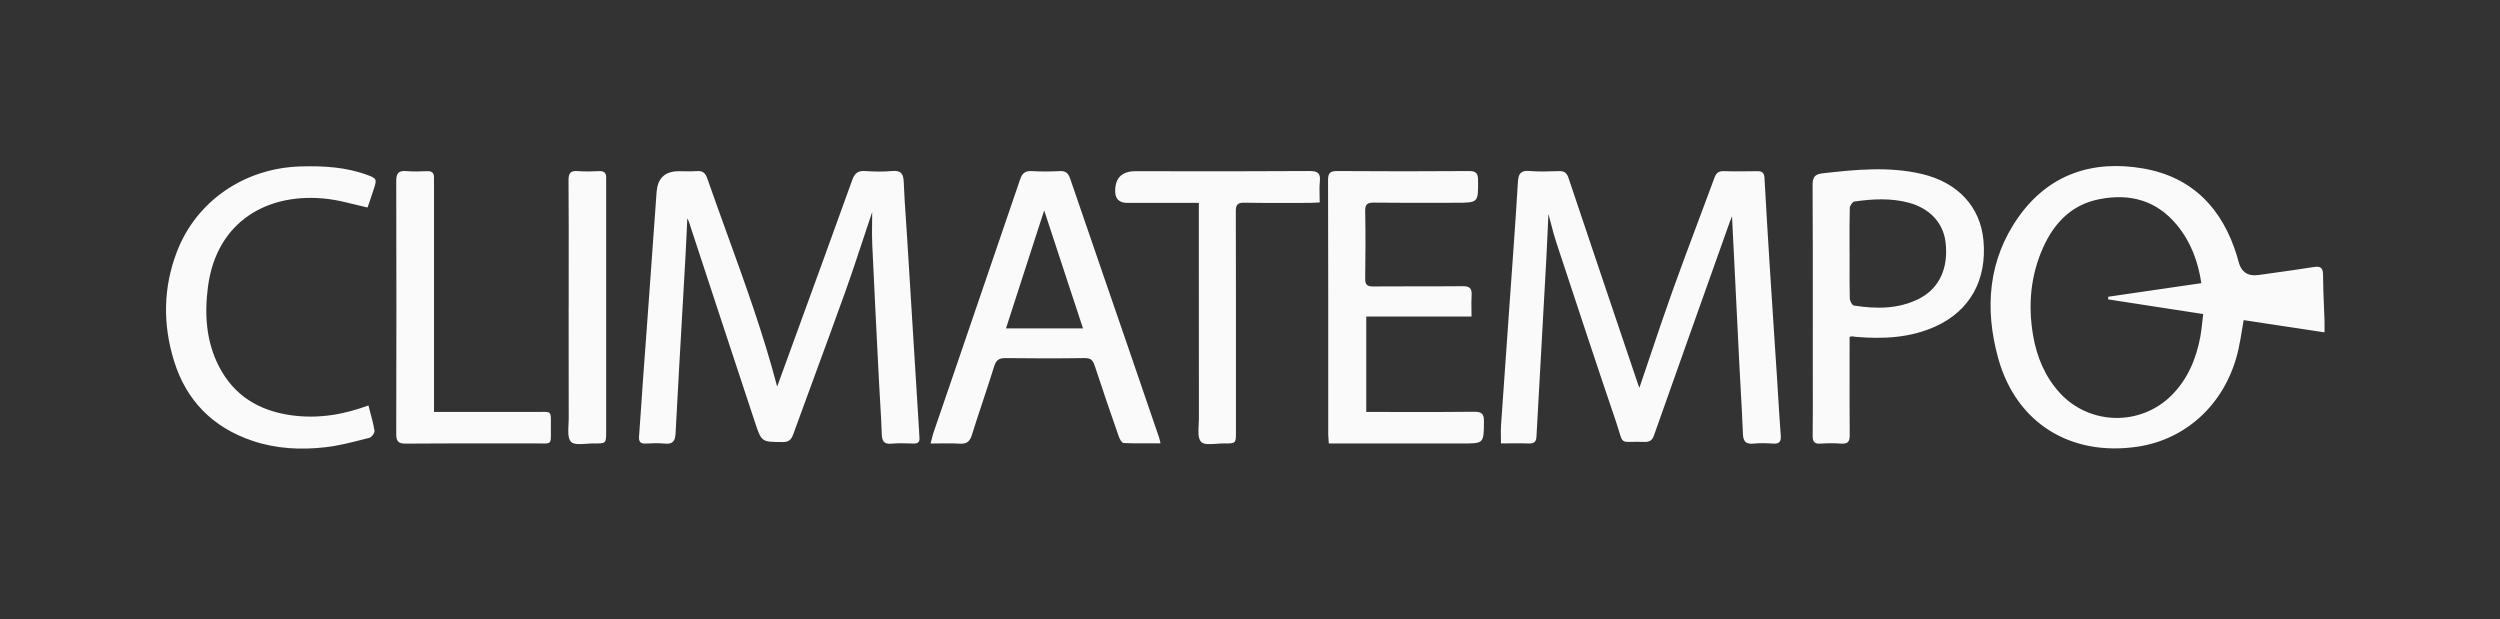 <svg width="105" height="26" viewBox="0 0 105 26" fill="none" xmlns="http://www.w3.org/2000/svg">
<rect x="0" y="0" width="105" height="26" fill="#333333" stroke="none"/>
<path fill-rule="evenodd" clip-rule="evenodd" d="M95.642 13.658L95.641 13.658L94.234 13.445C94.211 13.574 94.19 13.702 94.169 13.829L94.169 13.829C94.124 14.104 94.079 14.376 94.02 14.645C93.54 16.86 91.896 18.449 89.769 18.762C86.954 19.177 84.668 17.758 83.92 15.031C83.35 12.958 83.501 10.919 84.777 9.116C86.046 7.322 87.881 6.707 90.015 7.076C92.103 7.44 93.347 8.777 93.952 10.746C93.976 10.823 93.997 10.9 94.016 10.977C94.126 11.423 94.407 11.614 94.859 11.55C95.049 11.523 95.239 11.497 95.429 11.47L95.429 11.47L95.429 11.47C96.013 11.389 96.596 11.307 97.178 11.215C97.464 11.169 97.566 11.248 97.568 11.542C97.57 11.989 97.588 12.436 97.607 12.883C97.615 13.073 97.623 13.263 97.629 13.453C97.632 13.545 97.632 13.638 97.631 13.748V13.748V13.749C97.63 13.811 97.629 13.879 97.629 13.955L97.628 13.958C96.95 13.856 96.296 13.757 95.644 13.659L95.642 13.658ZM92.457 11.895C92.319 10.974 92.011 10.154 91.432 9.451C90.574 8.411 89.445 8.109 88.156 8.369C87.001 8.6 86.275 9.366 85.812 10.394C85.283 11.572 85.174 12.806 85.387 14.07C85.54 14.974 85.877 15.802 86.502 16.491C87.745 17.861 89.895 17.913 91.204 16.605C91.883 15.927 92.234 15.082 92.411 14.16C92.451 13.945 92.475 13.728 92.498 13.507V13.507L92.498 13.507L92.499 13.506L92.499 13.506C92.51 13.401 92.521 13.296 92.534 13.19L91.212 12.986L91.209 12.986C90.307 12.847 89.422 12.71 88.538 12.573L88.54 12.562C88.544 12.528 88.548 12.496 88.551 12.462L92.455 11.893L92.457 11.895ZM69.27 15.059C69.132 15.468 68.995 15.877 68.855 16.287V16.285C68.851 16.275 68.847 16.264 68.842 16.252L68.831 16.225L68.831 16.225C68.816 16.187 68.8 16.147 68.787 16.107C67.814 13.228 66.841 10.349 65.875 7.468C65.807 7.264 65.698 7.178 65.477 7.186L65.411 7.188C65.02 7.202 64.626 7.215 64.237 7.181C63.861 7.148 63.771 7.313 63.752 7.642C63.698 8.577 63.632 9.514 63.566 10.45L63.566 10.45L63.531 10.947C63.478 11.692 63.425 12.437 63.372 13.183L63.372 13.185L63.372 13.187L63.372 13.189L63.372 13.191L63.371 13.193L63.371 13.196L63.371 13.198L63.371 13.198L63.371 13.199L63.371 13.199L63.371 13.2L63.371 13.2L63.371 13.201L63.371 13.201L63.371 13.202C63.261 14.755 63.15 16.309 63.043 17.863C63.032 18.026 63.035 18.189 63.038 18.361V18.362V18.362V18.362V18.362V18.362V18.362V18.362V18.363V18.363C63.04 18.447 63.041 18.533 63.041 18.623C63.174 18.623 63.301 18.622 63.426 18.621C63.701 18.618 63.961 18.616 64.221 18.626C64.447 18.635 64.521 18.54 64.532 18.328C64.621 16.68 64.714 15.031 64.806 13.383L64.806 13.376L64.806 13.376L64.806 13.376L64.806 13.375L64.806 13.375L64.806 13.374L64.806 13.374L64.806 13.374L64.806 13.373C64.852 12.548 64.899 11.723 64.944 10.899C64.966 10.501 64.984 10.104 65.002 9.697C65.012 9.463 65.023 9.226 65.034 8.984C65.072 9.121 65.106 9.255 65.14 9.386C65.209 9.654 65.276 9.912 65.36 10.165L65.501 10.594C66.285 12.97 67.068 15.345 67.873 17.714C67.931 17.885 67.972 18.022 68.005 18.131L68.005 18.132C68.073 18.357 68.106 18.465 68.179 18.517C68.247 18.565 68.351 18.563 68.552 18.558C68.678 18.556 68.843 18.552 69.06 18.56C69.277 18.568 69.394 18.497 69.466 18.289C70.45 15.505 71.44 12.724 72.43 9.942L72.432 9.936L72.654 9.313C72.671 9.265 72.691 9.217 72.711 9.168L72.711 9.167C72.722 9.139 72.734 9.111 72.745 9.083L72.803 10.267L72.803 10.268L72.803 10.269L72.804 10.271L72.804 10.275C72.888 11.993 72.972 13.702 73.058 15.41C73.074 15.733 73.093 16.056 73.111 16.38L73.111 16.38L73.111 16.38L73.111 16.381L73.111 16.381L73.111 16.381L73.111 16.382L73.111 16.382L73.111 16.383C73.145 16.991 73.179 17.599 73.202 18.208C73.213 18.516 73.3 18.666 73.642 18.632C73.916 18.604 74.194 18.613 74.468 18.631C74.729 18.648 74.811 18.551 74.792 18.295C74.751 17.764 74.719 17.233 74.686 16.701L74.686 16.701L74.686 16.701L74.686 16.7L74.686 16.7L74.686 16.7L74.686 16.7L74.686 16.7L74.686 16.699C74.669 16.414 74.651 16.129 74.633 15.844C74.589 15.163 74.544 14.483 74.499 13.802C74.439 12.894 74.379 11.986 74.322 11.079C74.245 9.888 74.178 8.695 74.11 7.505L74.11 7.504L74.11 7.504L74.11 7.503L74.11 7.503L74.11 7.502L74.11 7.502L74.11 7.501L74.11 7.501L74.108 7.468C74.097 7.269 74.015 7.186 73.81 7.189C73.338 7.198 72.867 7.203 72.396 7.188C72.169 7.18 72.076 7.278 72.003 7.476C71.774 8.097 71.542 8.716 71.31 9.336L71.31 9.337L71.309 9.337C70.954 10.285 70.599 11.232 70.258 12.184C69.916 13.138 69.594 14.097 69.27 15.059ZM33.36 14.262L33.361 14.259L33.362 14.258C34.176 12.026 34.99 9.795 35.794 7.56C35.897 7.275 36.035 7.164 36.338 7.184C36.715 7.209 37.099 7.217 37.475 7.183C37.852 7.148 37.944 7.311 37.957 7.646C37.975 8.157 38.011 8.666 38.046 9.175L38.046 9.175L38.046 9.175L38.046 9.175L38.046 9.175L38.046 9.175L38.046 9.176L38.046 9.176L38.046 9.176C38.061 9.393 38.076 9.611 38.089 9.829L38.596 18.012C38.6 18.066 38.602 18.119 38.605 18.173C38.608 18.244 38.611 18.316 38.617 18.388C38.631 18.563 38.555 18.634 38.377 18.629C38.325 18.628 38.274 18.626 38.223 18.625C37.964 18.617 37.703 18.609 37.447 18.634C37.11 18.665 37.044 18.512 37.034 18.218C37.02 17.764 36.992 17.31 36.965 16.856L36.965 16.856C36.949 16.583 36.933 16.311 36.919 16.038L36.917 15.991L36.916 15.991L36.916 15.99L36.916 15.99L36.916 15.989L36.916 15.989L36.916 15.988L36.916 15.987L36.916 15.987C36.819 14.083 36.722 12.182 36.635 10.278C36.621 9.991 36.624 9.703 36.628 9.388L36.628 9.387C36.63 9.234 36.632 9.075 36.632 8.906C36.508 9.274 36.388 9.635 36.271 9.989C36.007 10.788 35.752 11.557 35.478 12.319C35.064 13.475 34.641 14.627 34.217 15.779L34.217 15.78C33.913 16.605 33.61 17.43 33.31 18.256C33.226 18.485 33.111 18.569 32.861 18.566L32.822 18.566C31.997 18.56 31.982 18.56 31.716 17.758C30.814 15.036 29.919 12.311 29.023 9.586C29.013 9.554 29.003 9.522 28.993 9.491L28.993 9.49C28.96 9.383 28.927 9.276 28.867 9.171C28.858 9.346 28.851 9.52 28.843 9.695L28.843 9.697C28.827 10.048 28.811 10.399 28.791 10.75C28.751 11.461 28.71 12.172 28.67 12.883C28.568 14.661 28.466 16.439 28.373 18.217C28.355 18.537 28.248 18.663 27.919 18.631C27.657 18.605 27.39 18.613 27.126 18.629C26.896 18.642 26.823 18.551 26.84 18.33C26.875 17.867 26.907 17.404 26.938 16.942L26.938 16.942L26.938 16.942L26.938 16.942L26.938 16.942L26.938 16.941L26.938 16.941L26.938 16.941L26.938 16.941C26.96 16.609 26.983 16.277 27.006 15.946C27.046 15.388 27.087 14.831 27.129 14.274C27.169 13.731 27.209 13.188 27.248 12.645C27.358 11.115 27.469 9.583 27.578 8.052C27.578 8.045 27.579 8.038 27.581 8.031C27.581 8.027 27.582 8.022 27.583 8.018C27.636 7.466 27.946 7.191 28.513 7.191C28.59 7.191 28.668 7.192 28.745 7.194C28.921 7.198 29.097 7.201 29.271 7.186C29.529 7.164 29.631 7.28 29.71 7.506C29.979 8.278 30.258 9.047 30.536 9.816L30.536 9.816L30.536 9.816C31.296 11.915 32.056 14.014 32.624 16.176C32.629 16.194 32.635 16.212 32.643 16.23C32.882 15.574 33.121 14.918 33.36 14.262ZM39.129 18.453C39.115 18.506 39.101 18.564 39.084 18.626V18.627C39.218 18.627 39.348 18.626 39.474 18.624C39.762 18.621 40.031 18.617 40.3 18.634C40.588 18.651 40.728 18.56 40.817 18.276C40.964 17.801 41.121 17.33 41.278 16.858L41.278 16.858L41.278 16.857L41.278 16.857L41.278 16.857C41.441 16.368 41.603 15.879 41.755 15.386C41.839 15.114 41.968 15.037 42.24 15.04C43.342 15.054 44.445 15.056 45.547 15.039C45.808 15.034 45.903 15.128 45.977 15.357C46.302 16.351 46.643 17.341 46.988 18.33C47.024 18.436 47.117 18.604 47.19 18.607C47.573 18.625 47.958 18.623 48.354 18.621C48.482 18.62 48.611 18.62 48.742 18.62C48.733 18.58 48.726 18.547 48.72 18.52C48.707 18.463 48.699 18.427 48.687 18.392L48.337 17.372L48.337 17.37L48.336 17.368L48.336 17.367L48.335 17.365L48.334 17.362C47.983 16.337 47.632 15.313 47.28 14.288C47.014 13.515 46.748 12.743 46.482 11.97L46.48 11.966L46.478 11.961L46.477 11.957L46.477 11.957L46.477 11.956L46.477 11.956L46.477 11.956L46.477 11.956L46.477 11.956C45.966 10.474 45.455 8.992 44.949 7.509C44.871 7.282 44.769 7.172 44.511 7.186C44.123 7.208 43.729 7.209 43.341 7.186C43.063 7.169 42.935 7.271 42.846 7.531C41.931 10.22 41.01 12.908 40.09 15.595L40.089 15.598L40.088 15.599L40.088 15.601L40.087 15.603L40.084 15.611C39.793 16.462 39.502 17.312 39.21 18.162C39.18 18.252 39.156 18.345 39.129 18.453ZM44.629 11.189L44.638 11.215L44.647 11.243L44.657 11.274L44.667 11.305C44.936 12.121 45.21 12.953 45.486 13.792H42.251C42.702 12.396 43.149 11.017 43.575 9.701L43.576 9.7L43.576 9.699L43.856 8.837C44.105 9.595 44.363 10.38 44.627 11.182L44.628 11.184L44.629 11.189ZM61.807 13.294H57.383V17.302H57.785C58.145 17.302 58.505 17.303 58.864 17.303C59.883 17.305 60.901 17.307 61.92 17.294C62.246 17.29 62.329 17.396 62.326 17.703L62.326 17.736C62.322 18.179 62.319 18.401 62.207 18.513C62.093 18.626 61.868 18.626 61.415 18.626H56.247H55.811C55.807 18.573 55.803 18.524 55.799 18.479L55.799 18.478L55.799 18.478C55.792 18.402 55.786 18.333 55.786 18.265L55.786 16.321C55.786 13.405 55.787 10.49 55.778 7.574C55.778 7.28 55.85 7.183 56.16 7.184C58.01 7.198 59.858 7.197 61.707 7.184C62.001 7.183 62.075 7.288 62.078 7.56L62.078 7.583C62.083 8.045 62.086 8.278 61.97 8.396C61.852 8.516 61.612 8.516 61.126 8.516C60.827 8.516 60.527 8.516 60.228 8.517C59.39 8.518 58.552 8.52 57.714 8.51C57.44 8.506 57.332 8.569 57.338 8.865C57.356 9.81 57.353 10.756 57.338 11.7C57.335 11.957 57.417 12.033 57.673 12.031C58.279 12.026 58.885 12.026 59.491 12.026C60.137 12.026 60.783 12.027 61.429 12.02C61.712 12.017 61.826 12.101 61.808 12.388C61.795 12.59 61.798 12.793 61.801 13.005V13.005V13.006V13.006V13.006V13.006C61.802 13.099 61.803 13.194 61.803 13.292L61.807 13.294ZM77.683 14.145V14.537C77.683 14.868 77.683 15.199 77.682 15.53C77.681 16.44 77.68 17.349 77.688 18.259C77.691 18.532 77.625 18.656 77.326 18.632C77.04 18.609 76.751 18.613 76.465 18.632C76.208 18.649 76.129 18.557 76.132 18.303C76.141 17.515 76.14 16.725 76.138 15.936V15.936V15.936V15.936V15.936C76.137 15.632 76.137 15.329 76.137 15.026C76.137 14.458 76.137 13.89 76.138 13.323V13.322V13.322V13.322V13.322C76.139 11.477 76.14 9.632 76.129 7.787C76.127 7.468 76.198 7.319 76.541 7.28C77.936 7.122 79.332 6.982 80.717 7.307C82.238 7.664 83.173 8.69 83.304 10.087C83.461 11.754 82.74 13.052 81.294 13.709C80.226 14.193 79.102 14.244 77.956 14.149C77.928 14.146 77.9 14.142 77.871 14.138C77.843 14.134 77.814 14.129 77.786 14.127C77.773 14.126 77.76 14.129 77.738 14.134C77.724 14.137 77.707 14.141 77.683 14.145ZM77.682 11.121C77.683 10.964 77.683 10.808 77.683 10.651H77.681C77.681 10.499 77.681 10.347 77.681 10.196V10.195C77.679 9.709 77.678 9.224 77.691 8.738C77.694 8.641 77.805 8.475 77.882 8.464C78.645 8.355 79.411 8.311 80.169 8.514C81.044 8.749 81.61 9.351 81.711 10.158C81.847 11.24 81.46 12.105 80.615 12.539C79.74 12.988 78.801 12.98 77.86 12.832C77.786 12.819 77.694 12.636 77.691 12.529C77.679 12.06 77.681 11.591 77.682 11.121ZM15.475 17.028C15.502 17.137 15.53 17.241 15.557 17.344L15.557 17.344L15.557 17.344L15.557 17.344C15.627 17.603 15.692 17.846 15.729 18.093C15.743 18.182 15.607 18.366 15.511 18.389C15.429 18.41 15.347 18.431 15.264 18.452L15.264 18.452C14.737 18.587 14.206 18.723 13.669 18.784C12.638 18.901 11.608 18.853 10.608 18.516C8.933 17.951 7.824 16.824 7.309 15.159C6.834 13.624 6.851 12.076 7.432 10.568C8.254 8.433 10.278 7.056 12.632 6.99C13.578 6.963 14.514 7.014 15.415 7.344C15.825 7.494 15.836 7.523 15.699 7.942C15.642 8.115 15.584 8.288 15.528 8.452C15.497 8.543 15.467 8.631 15.438 8.716C15.253 8.675 15.072 8.63 14.894 8.586C14.527 8.495 14.17 8.407 13.809 8.361C11.267 8.038 9.095 9.288 8.735 12.039C8.584 13.2 8.653 14.335 9.2 15.396C9.83 16.617 10.874 17.25 12.224 17.44C13.328 17.595 14.391 17.43 15.475 17.028ZM47.348 8.521H50.351V8.978L50.351 10.699C50.351 12.994 50.35 15.29 50.354 17.584C50.354 17.665 50.349 17.753 50.344 17.841C50.328 18.12 50.312 18.412 50.446 18.558C50.558 18.68 50.831 18.659 51.099 18.639L51.099 18.639C51.204 18.631 51.308 18.623 51.401 18.624C51.91 18.629 51.91 18.626 51.91 18.134L51.91 16.285V16.281C51.911 13.814 51.911 11.346 51.904 8.879C51.902 8.599 51.978 8.508 52.268 8.514C52.925 8.528 53.581 8.525 54.237 8.523C54.499 8.522 54.762 8.521 55.025 8.521C55.108 8.521 55.19 8.516 55.283 8.51C55.328 8.507 55.376 8.504 55.427 8.502C55.427 8.404 55.425 8.31 55.423 8.217L55.423 8.217C55.418 8.012 55.414 7.817 55.434 7.625C55.47 7.277 55.348 7.181 54.996 7.183C53.169 7.195 51.344 7.193 49.518 7.192C48.91 7.191 48.301 7.191 47.693 7.191C47.121 7.191 46.836 7.471 46.837 8.03C46.838 8.357 47.008 8.521 47.348 8.521ZM18.229 17.302C18.722 17.302 19.208 17.302 19.691 17.301H19.691C20.643 17.301 21.579 17.3 22.515 17.302C22.595 17.302 22.663 17.301 22.724 17.3C22.922 17.297 23.027 17.295 23.081 17.347C23.141 17.404 23.14 17.526 23.137 17.783C23.137 17.827 23.137 17.875 23.136 17.927C23.136 18.015 23.137 18.091 23.137 18.159C23.14 18.406 23.141 18.525 23.082 18.581C23.028 18.632 22.922 18.63 22.719 18.626C22.644 18.624 22.555 18.622 22.451 18.623C21.73 18.625 21.009 18.625 20.288 18.624H20.288C19.206 18.623 18.124 18.623 17.043 18.632C16.716 18.635 16.642 18.527 16.642 18.223C16.651 14.683 16.651 11.143 16.642 7.603C16.642 7.269 16.743 7.158 17.071 7.186C17.355 7.211 17.645 7.2 17.932 7.189C18.136 7.181 18.234 7.255 18.227 7.462C18.224 7.534 18.226 7.606 18.227 7.679V7.679C18.228 7.72 18.229 7.761 18.229 7.803V16.887V17.302ZM23.885 11.545C23.885 11.986 23.885 12.427 23.885 12.867L23.883 12.869C23.883 13.261 23.883 13.654 23.883 14.047C23.882 15.224 23.881 16.403 23.886 17.581C23.886 17.661 23.881 17.747 23.877 17.834C23.861 18.114 23.845 18.407 23.981 18.555C24.094 18.678 24.369 18.658 24.637 18.639C24.741 18.631 24.844 18.623 24.936 18.624C25.459 18.631 25.459 18.626 25.459 18.109V7.694C25.459 7.67 25.459 7.647 25.459 7.624C25.458 7.579 25.457 7.533 25.459 7.488C25.469 7.278 25.391 7.175 25.159 7.188C24.861 7.203 24.561 7.209 24.264 7.186C23.956 7.161 23.877 7.278 23.878 7.574C23.888 8.897 23.887 10.221 23.885 11.545Z" fill="#FAFAFA"/>
</svg>
